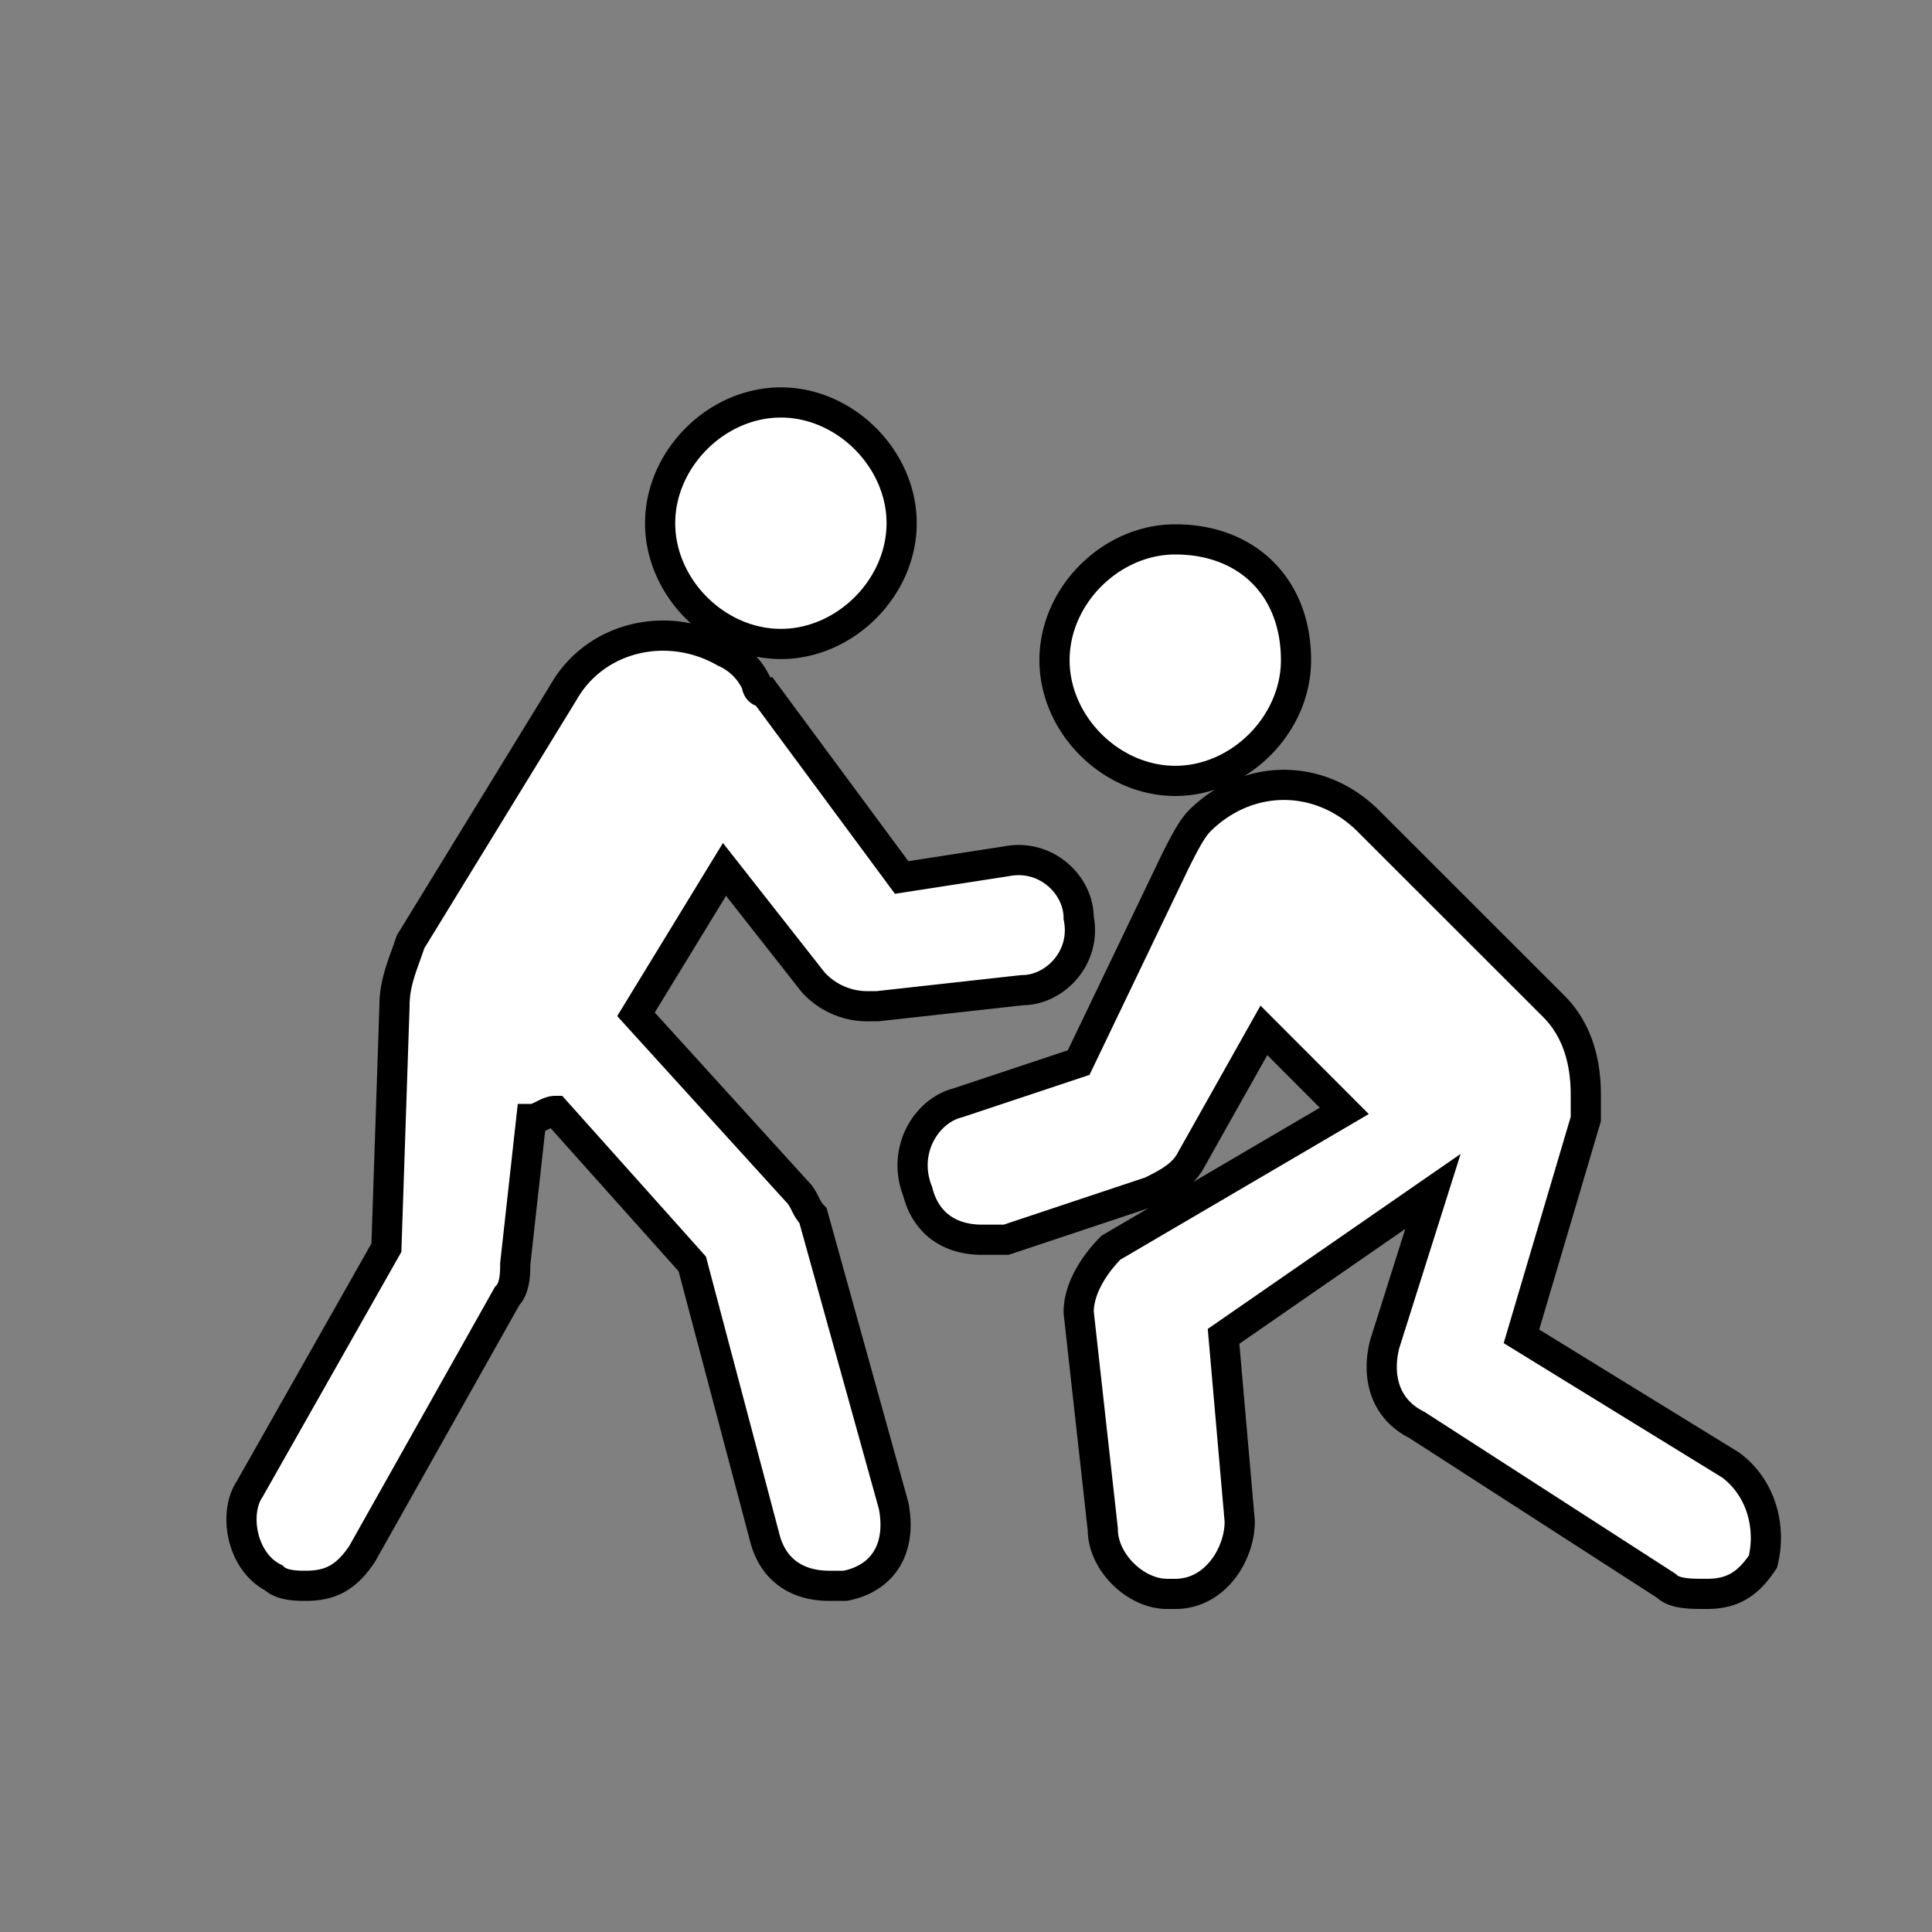 <svg xmlns="http://www.w3.org/2000/svg" width="100%" height="100%" fill="white" stroke="black" stroke-width=".25" class="s-icon s-icon-sport-wrestling" viewBox="0 0 16 16">
  <rect x="0" y="0" width="16" height="16" fill="#808080" stroke="none"/>
  <path fill-rule="evenodd" d="M7.467 4.333c0 .534-.467 1-1 1-.534 0-1-.466-1-1 0-.533.466-1 1-1 .533 0 1 .467 1 1ZM6.6 9.867c.067.066.067.133.133.2l.667 2.4c.067.333-.067.6-.4.666h-.133c-.267 0-.467-.133-.534-.4l-.6-2.266L4.6 9.2c-.067 0-.133.067-.2.067l-.133 1.2c0 .066 0 .2-.067.266L3 12.867c-.133.2-.267.266-.467.266-.066 0-.2 0-.266-.066-.267-.134-.334-.534-.2-.734l1.133-2 .067-2c0-.2.066-.333.133-.533l1.267-2.067c.266-.466.866-.6 1.333-.333a.52.52 0 0 1 .267.267s0 .066.066.066l1.134 1.534.866-.134c.334-.066.6.2.6.467.067.333-.2.6-.466.6l-1.2.133H7.2a.605.605 0 0 1-.467-.2L6 7.2l-.733 1.2L6.6 9.867Zm7.733 2.266L12.6 11.067l.533-1.8v-.2c0-.267-.066-.534-.266-.734L11.333 6.8c-.4-.4-1-.4-1.4 0-.066.067-.133.2-.2.333l-.8 1.667-1 .333c-.266.067-.466.4-.333.734.067.266.267.4.533.4h.2l1.2-.4c.134-.067.267-.134.334-.267l.6-1.067.666.667L9.2 10.333c-.133.134-.267.334-.267.534l.2 1.8c0 .266.267.533.534.533h.066c.334 0 .534-.333.534-.6l-.134-1.533 1.734-1.2-.4 1.266c-.067.267 0 .534.266.667l2.067 1.333c.067.067.2.067.333.067.2 0 .334-.067.467-.267.067-.266 0-.6-.267-.8Zm-3.6-6.666c0 .533-.466 1-1 1-.533 0-1-.467-1-1 0-.534.467-1 1-1 .6 0 1 .4 1 1Z"/>
</svg>